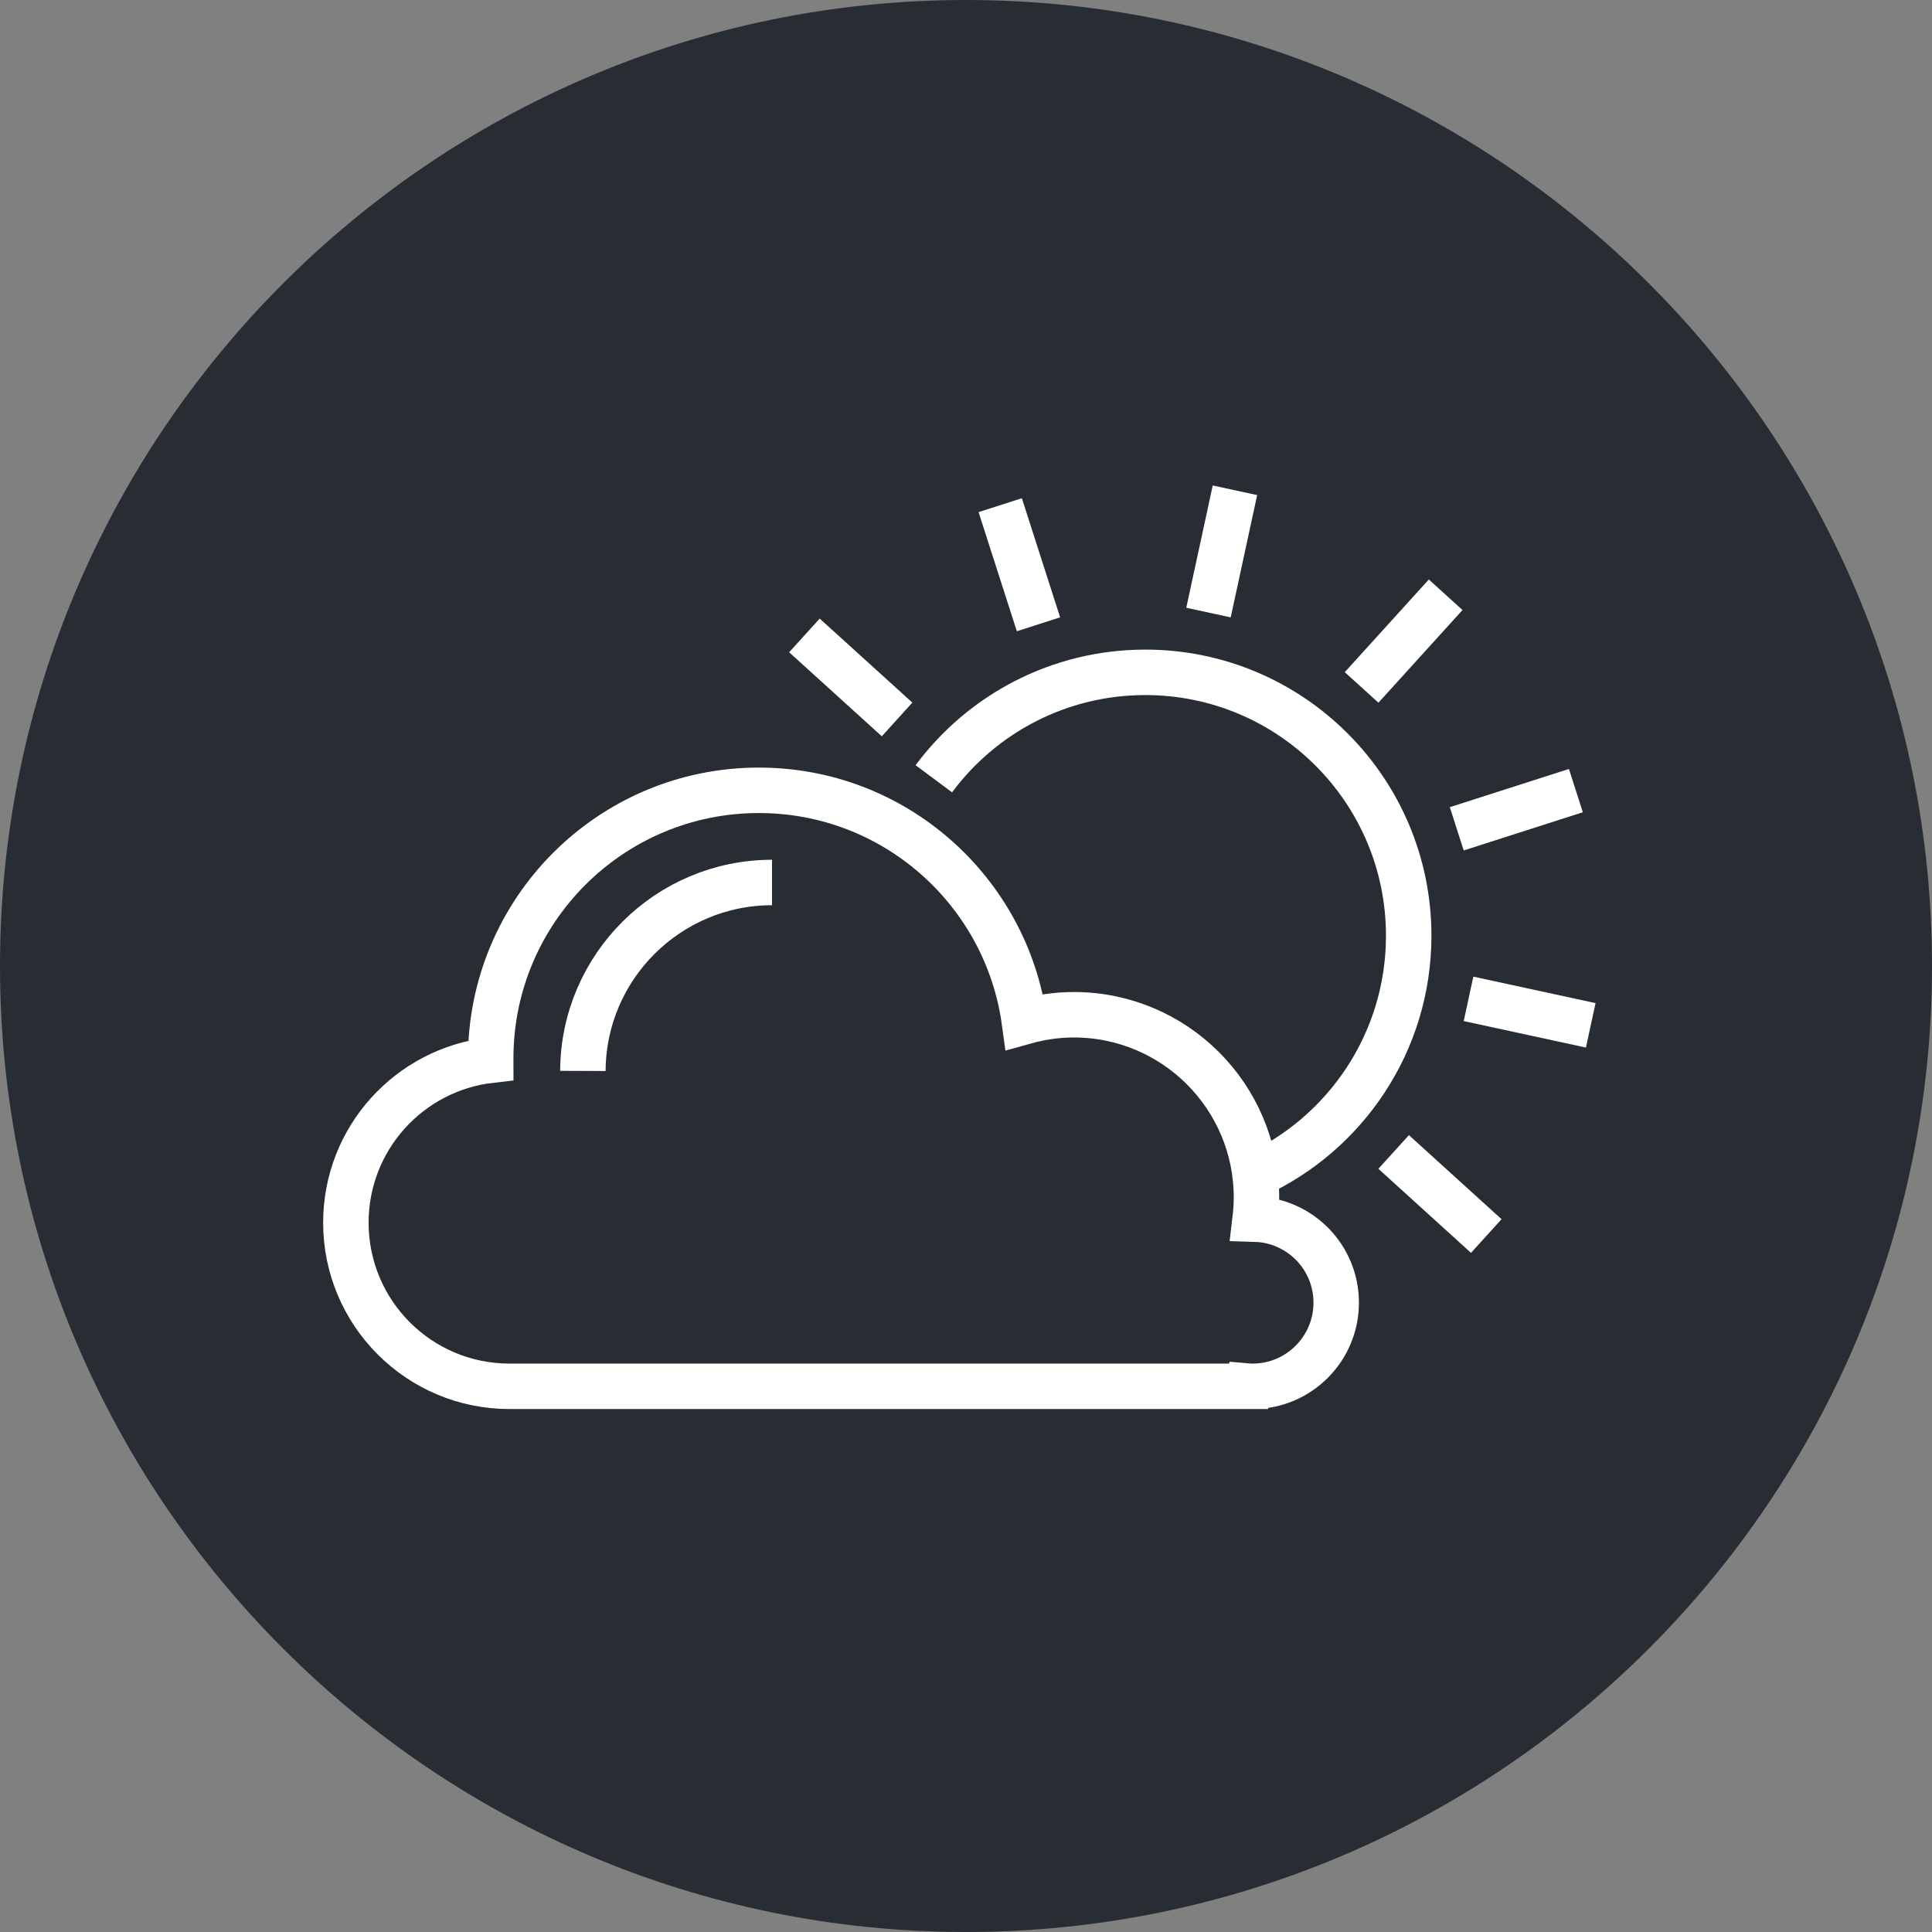 <?xml version="1.0" encoding="utf-8"?>
<!-- Generator: Adobe Illustrator 16.0.0, SVG Export Plug-In . SVG Version: 6.00 Build 0)  -->
<!DOCTYPE svg PUBLIC "-//W3C//DTD SVG 1.1//EN" "http://www.w3.org/Graphics/SVG/1.1/DTD/svg11.dtd">
<svg version="1.1" xmlns="http://www.w3.org/2000/svg" xmlns:xlink="http://www.w3.org/1999/xlink" x="0px" y="0px" width="170px"
	 height="170px" viewBox="0 0 170 170" enable-background="new 0 0 170 170" xml:space="preserve">
<rect x="0" y="0" width="170" height="170" fill="#808080" stroke="none"/>
<g id="Background">
</g>
<g id="Circle">
	<g>
		<path fill="#282D33" d="M85,170c-46.869,0-85-38.131-85-85S38.131,0,85,0s85,38.131,85,85S131.869,170,85,170z"/>
	</g>
</g>
<g id="TEXT">
</g>
<g id="Icons">
	<g>
		<g>
			<line fill="none" stroke="#FFFFFF" stroke-width="4" x1="108.665" y1="43.141" x2="106.337" y2="53.9"/>
			<line fill="none" stroke="#FFFFFF" stroke-width="4" x1="88.011" y1="44.451" x2="91.378" y2="54.932"/>
			<line fill="none" stroke="#FFFFFF" stroke-width="4" x1="70.782" y1="55.912" x2="78.935" y2="63.305"/>
			<line fill="none" stroke="#FFFFFF" stroke-width="4" x1="130.78" y1="108.76" x2="122.63" y2="101.363"/>
			<line fill="none" stroke="#FFFFFF" stroke-width="4" x1="139.972" y1="90.221" x2="129.218" y2="87.891"/>
			<line fill="none" stroke="#FFFFFF" stroke-width="4" x1="138.665" y1="69.566" x2="128.183" y2="72.928"/>
			<line fill="none" stroke="#FFFFFF" stroke-width="4" x1="127.206" y1="52.334" x2="119.81" y2="60.488"/>
		</g>
		<path fill="none" stroke="#FFFFFF" stroke-width="4" d="M82.169,68.526c4.223-5.683,10.986-9.366,18.611-9.366
			c12.793,0,23.174,10.379,23.174,23.174c0,9.37-5.564,17.444-13.568,21.097"/>
		<path fill="none" stroke="#FFFFFF" stroke-width="4" d="M110.44,107.273c0.074-0.627,0.119-1.258,0.119-1.904
			c0-8.879-7.193-16.08-16.076-16.08c-1.504,0-2.959,0.223-4.344,0.611c-1.576-11.496-11.43-20.359-23.365-20.359
			c-13.033,0-23.596,10.564-23.596,23.588c0,0.053,0.004,0.105,0.004,0.158c-7.176,0.818-12.748,6.902-12.748,14.299
			c0,7.951,6.443,14.398,14.395,14.398h24.23h7.088h6.346h14.118h12.974c0-0.012,0.006-0.021,0.01-0.033
			c0.207,0.018,0.412,0.033,0.619,0.033c4.066,0,7.361-3.297,7.361-7.363C117.575,110.633,114.399,107.391,110.44,107.273z"/>
		<path fill="none" stroke="#FFFFFF" stroke-width="4" d="M51.29,94.232c0.033-9.146,7.486-16.58,16.641-16.58"/>
	</g>
</g>
</svg>

